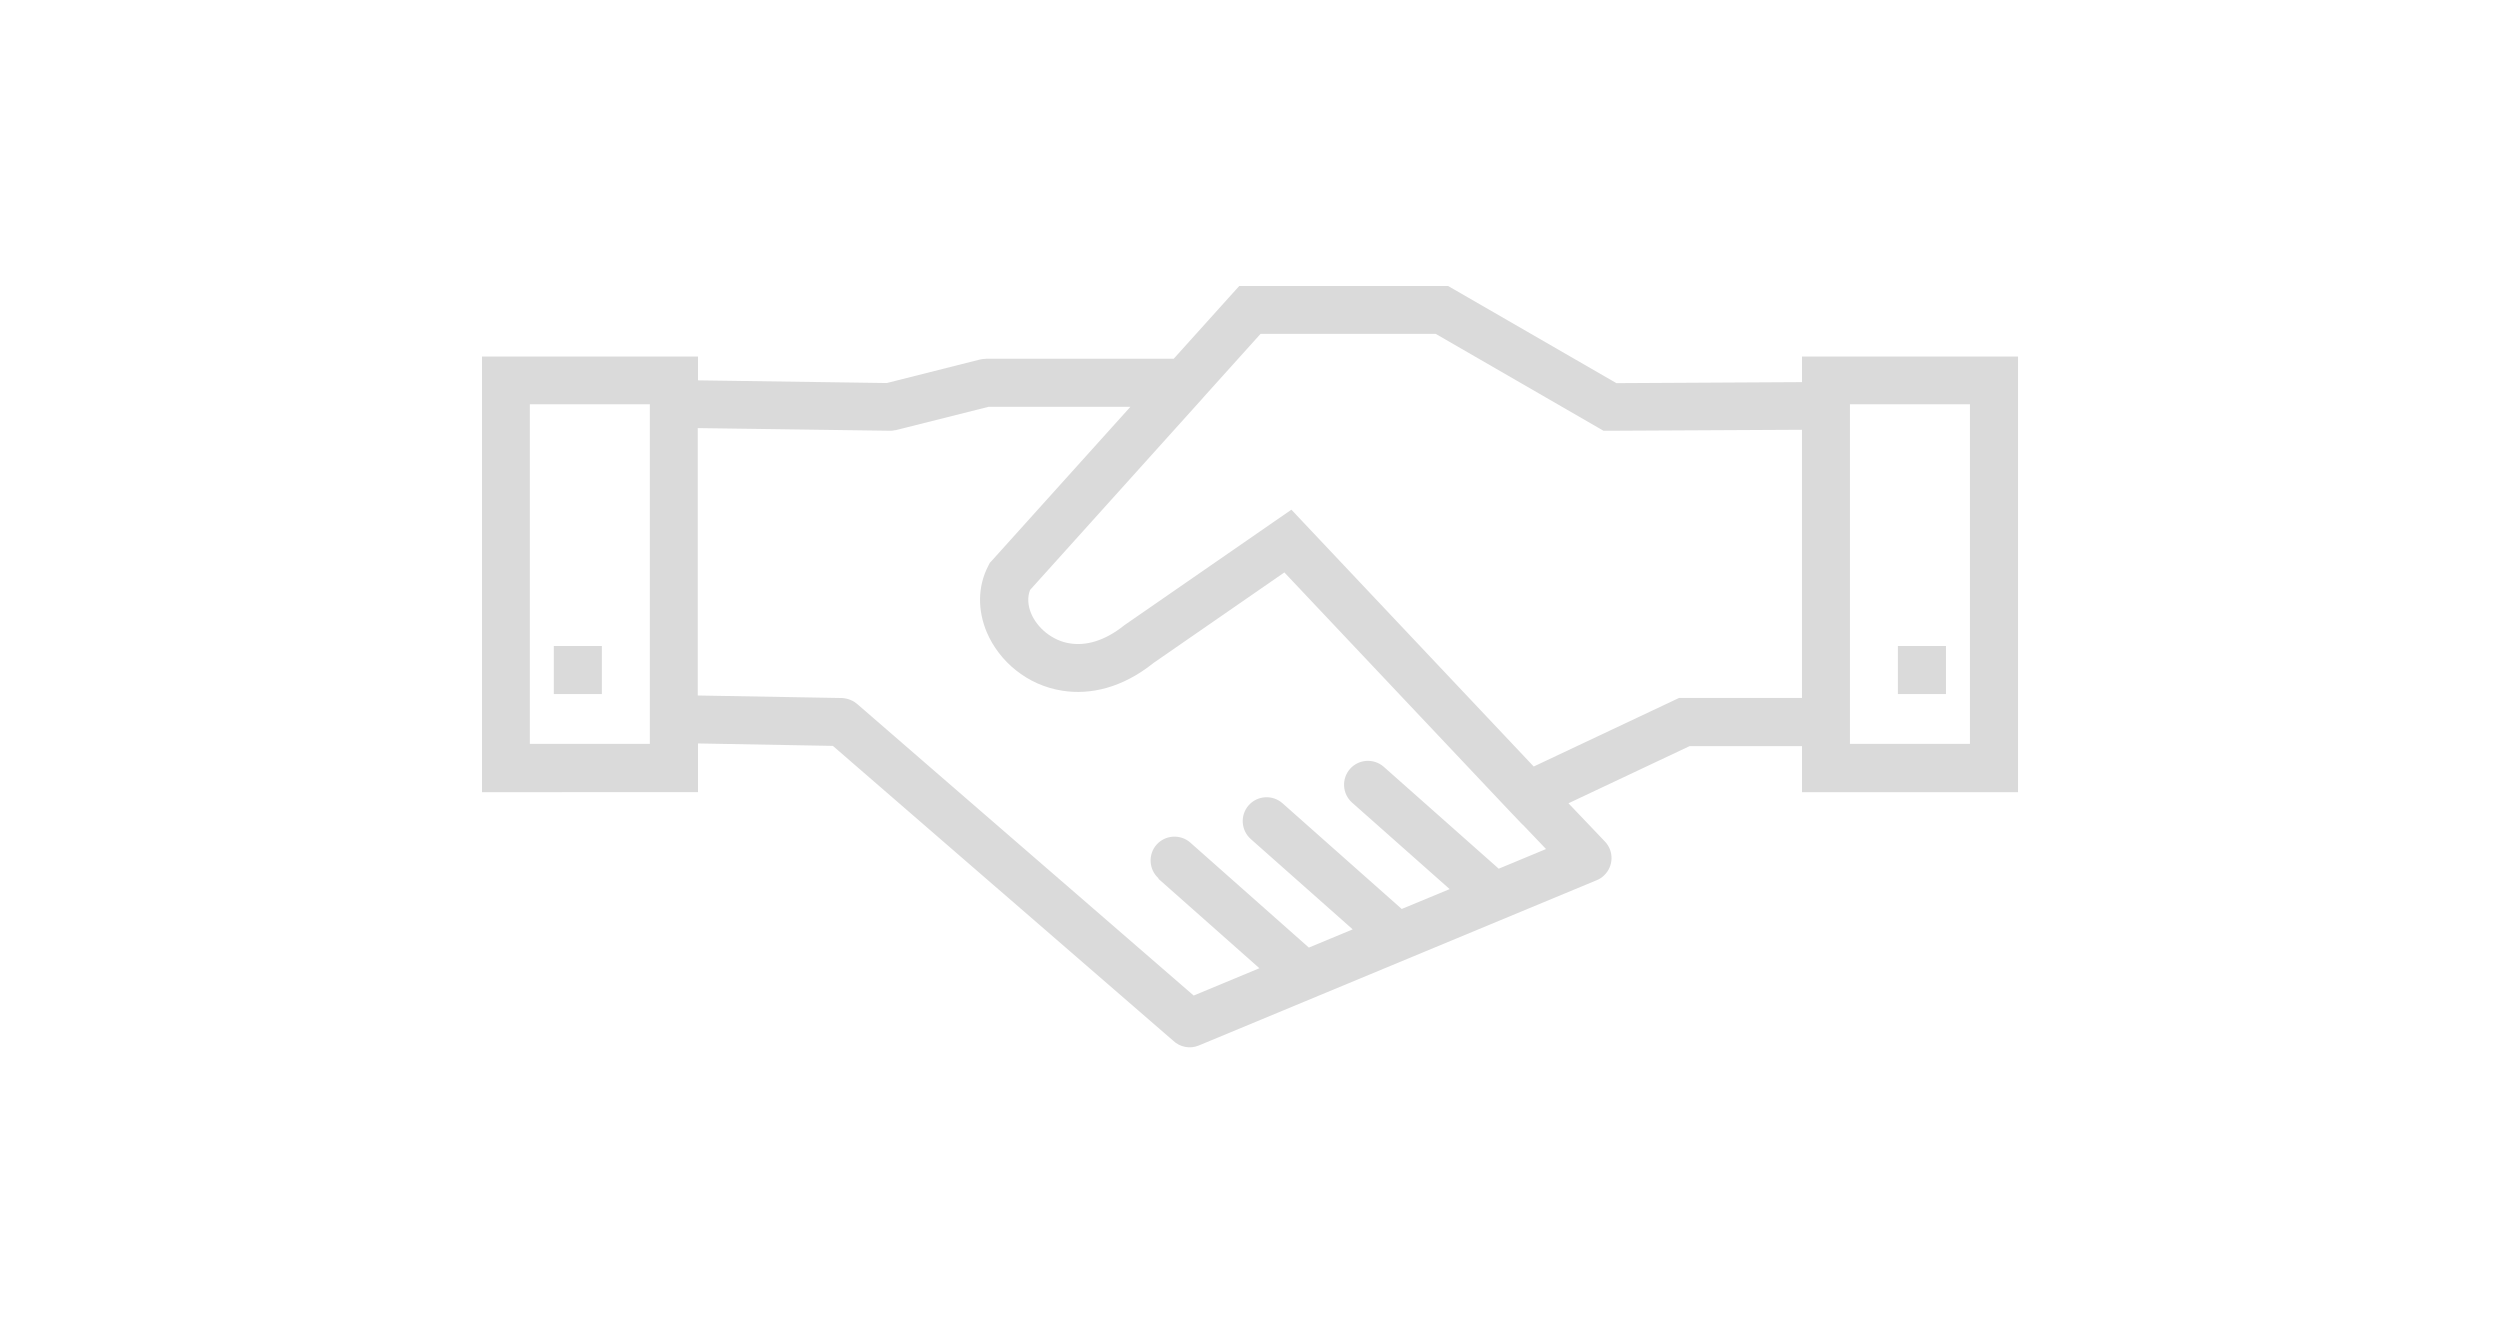 <?xml version="1.0" encoding="utf-8"?>
<!-- Generator: Adobe Illustrator 16.0.4, SVG Export Plug-In . SVG Version: 6.00 Build 0)  -->
<!DOCTYPE svg PUBLIC "-//W3C//DTD SVG 1.1//EN" "http://www.w3.org/Graphics/SVG/1.1/DTD/svg11.dtd">
<svg version="1.1" id="Layer_1" xmlns="http://www.w3.org/2000/svg" xmlns:xlink="http://www.w3.org/1999/xlink" x="0px" y="0px"
	 width="150px" height="80px" viewBox="0 0 150 80" enable-background="new 0 0 150 80" xml:space="preserve">
<g id="Layer_x0020_1">
	<path fill="#DADADA" d="M41.873,22.821l11.335,0.161l5.595-1.412c0.12-0.027,0.233-0.04,0.346-0.04v-0.007h11.276l3.496-3.883
		l0.433-0.479h0.64h11.522h0.371l0.346,0.199l9.752,5.629l11.135-0.061v-0.1V21.39h1.441h10.082h1.438v1.439v23.264v1.437h-1.438
		h-10.082h-1.441v-1.437v-1.325h-6.746l-7.266,3.429l2.191,2.298c0.545,0.573,0.52,1.485-0.055,2.03
		c-0.139,0.136-0.293,0.229-0.457,0.294l-23.858,9.91c-0.539,0.227-1.145,0.093-1.544-0.293L49.972,44.753l-8.092-0.146v1.486v1.437
		h-1.438H30.358H28.92v-1.437V22.829V21.39h1.438h10.084h1.438v1.439l0,0L41.873,22.821z M116.758,38.761v2.883h-2.885v-2.883
		H116.758z M36.112,38.761v2.883h-2.883v-2.883H36.112z M108.113,25.786L96.6,25.845h-0.389l-0.332-0.191l-9.736-5.622h-10.51
		l-3.424,3.803l-0.007,0.007l-0.02,0.027l-0.113,0.127l-10.263,11.4c-0.174,0.434-0.134,0.946,0.066,1.418
		c0.18,0.428,0.492,0.832,0.894,1.153c0.405,0.319,0.897,0.561,1.444,0.639c0.932,0.147,2.058-0.132,3.25-1.091l0.087-0.061
		l8.925-6.174l1.012-0.698l0.846,0.897l13.693,14.512l8.426-3.975l0.299-0.141h0.312h7.059v-16.09H108.113z M118.197,24.254h-7.201
		v20.379h7.201V24.254z M69.519,52.704c-0.593-0.525-0.646-1.432-0.127-2.023c0.526-0.592,1.433-0.646,2.025-0.127l7.114,6.301
		l2.631-1.093l-6.116-5.42c-0.593-0.527-0.646-1.433-0.126-2.024c0.526-0.594,1.432-0.647,2.025-0.127l7.158,6.347l2.877-1.192
		l-5.854-5.188c-0.592-0.526-0.646-1.431-0.125-2.024c0.525-0.594,1.432-0.646,2.023-0.127l6.9,6.115l2.838-1.18l-1.406-1.472
		l-0.006,0.007l-0.715-0.753l-0.006-0.006l-0.02-0.021l-0.027-0.027l-13.52-14.324l-7.846,5.428
		c-1.885,1.511-3.809,1.931-5.468,1.67c-1.072-0.165-2.024-0.612-2.791-1.226c-0.771-0.611-1.378-1.412-1.744-2.27
		c-0.547-1.286-0.579-2.737,0.094-4.017l0.086-0.166l0.12-0.127l8.311-9.229h-8.511l-5.581,1.404v-0.007
		c-0.112,0.026-0.239,0.047-0.365,0.039l-11.502-0.159v16.044l8.665,0.152l0.085,0.009l0.047,0.006l0.08,0.014l0.041,0.006
		l0.046,0.015l0.032,0.004l0.175,0.062l0.025,0.013c0.134,0.053,0.261,0.135,0.373,0.233l20.187,17.489l3.943-1.639l-6.067-5.374
		L69.519,52.704z M38.99,24.254h-7.2v20.379h7.2V24.254z"/>
</g>
</svg>
